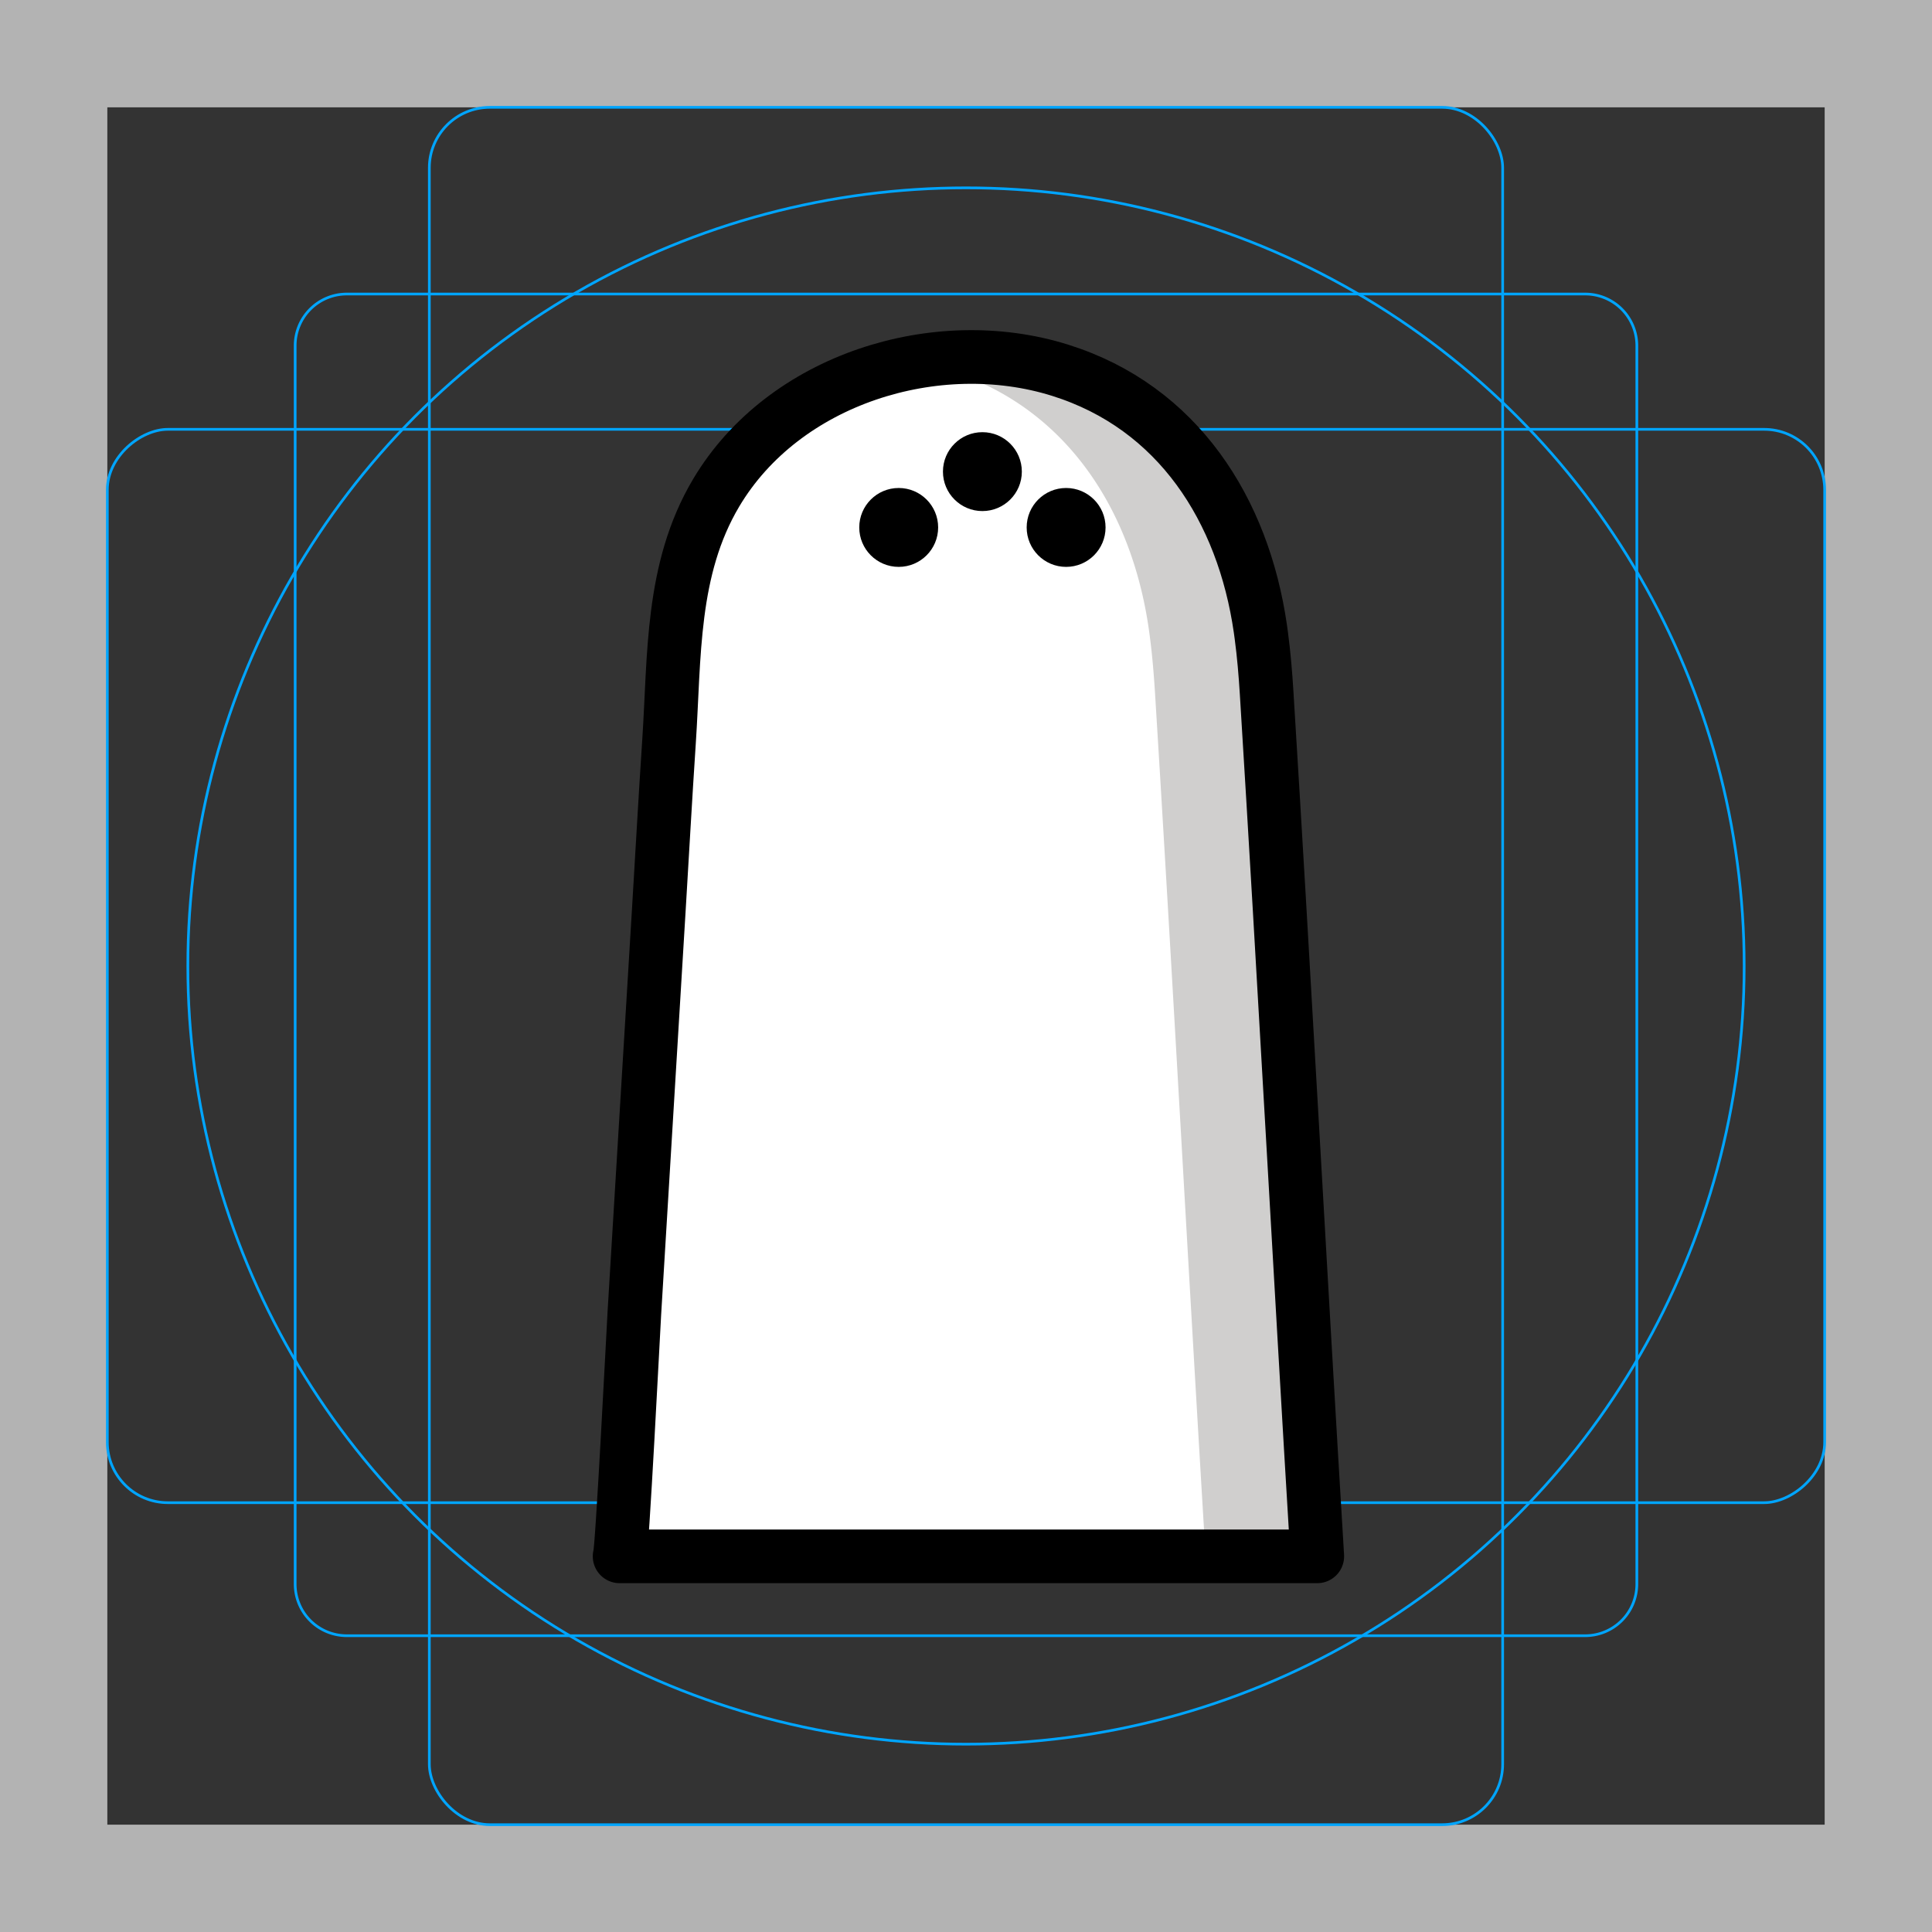 <svg id="emoji" viewBox="0 0 72 72" xmlns="http://www.w3.org/2000/svg">
  <rect x="0" y="0" width="72" height="72" fill="#333333" stroke="none"/>
  <g id="grid">
    <path fill="#b3b3b3" d="M68,4V68H4V4H68m4-4H0V72H72V0Z"/>
    <path fill="none" stroke="#00a5ff" stroke-miterlimit="10" stroke-width="0.1" d="M12.923,10.958H59.077A1.923,1.923,0,0,1,61,12.881V59.035a1.923,1.923,0,0,1-1.923,1.923H12.923A1.923,1.923,0,0,1,11,59.035V12.881A1.923,1.923,0,0,1,12.923,10.958Z"/>
    <rect x="16" y="4" rx="2.254" width="40" height="64" fill="none" stroke="#00a5ff" stroke-miterlimit="10" stroke-width="0.1"/>
    <rect x="16" y="4" rx="2.254" width="40" height="64" transform="translate(72) rotate(90)" fill="none" stroke="#00a5ff" stroke-miterlimit="10" stroke-width="0.1"/>
    <circle cx="36" cy="36" r="29" fill="none" stroke="#00a5ff" stroke-miterlimit="10" stroke-width="0.1"/>
  </g>
  <g id="color">
    <path fill="#fff" d="M47.005,23.681q-.017-.124-.034-.249c-.638-4.42-3.061-8.254-7.464-9.634-4.602-1.442-10.3.326-12.82,4.572-1.69,2.847-1.544,6.097-1.755,9.276-.139,2.092-.254,4.187-.381,6.28l-.91,15.01C23.61,49.45,23.176,58,23.091,58h26c-.65-10.728-1.223-21.46-1.887-32.173C47.16,25.11,47.1,24.393,47.005,23.681Z"/>
    <path fill="#d0cfce" d="M47.204,25.827c-.044-.718-.104-1.434-.199-2.146q-.016-.124-.034-.249c-.638-4.42-3.061-8.254-7.464-9.634a11.462,11.462,0,0,0-5.43-.303,10.62,10.62,0,0,1,1.27.303c4.403,1.38,6.826,5.214,7.464,9.634q.018.124.034.249c.095.713.154,1.429.199,2.146C43.708,36.54,44.281,47.272,44.931,58h4.16C48.441,47.272,47.868,36.54,47.204,25.827Z"/>
  </g>
  <g id="line">
    <path fill="none" stroke="#000" stroke-linecap="round" stroke-linejoin="round" stroke-width="2" d="M47.005,23.681q-.017-.124-.034-.249c-.638-4.42-3.061-8.254-7.464-9.634-4.602-1.442-10.3.326-12.82,4.572-1.69,2.847-1.544,6.097-1.755,9.276-.139,2.092-.254,4.187-.381,6.28l-.91,15.01C23.61,49.45,23.176,58,23.091,58h26c-.65-10.728-1.223-21.46-1.887-32.173C47.16,25.11,47.1,24.393,47.005,23.681Z"/>
  </g>
  <g id="color-foreground">
    <circle cx="36.611" cy="17.576" r="1.47"/>
    <circle cx="39.731" cy="19.656" r="1.47"/>
    <circle cx="33.492" cy="19.656" r="1.47"/>
  </g>
</svg>
